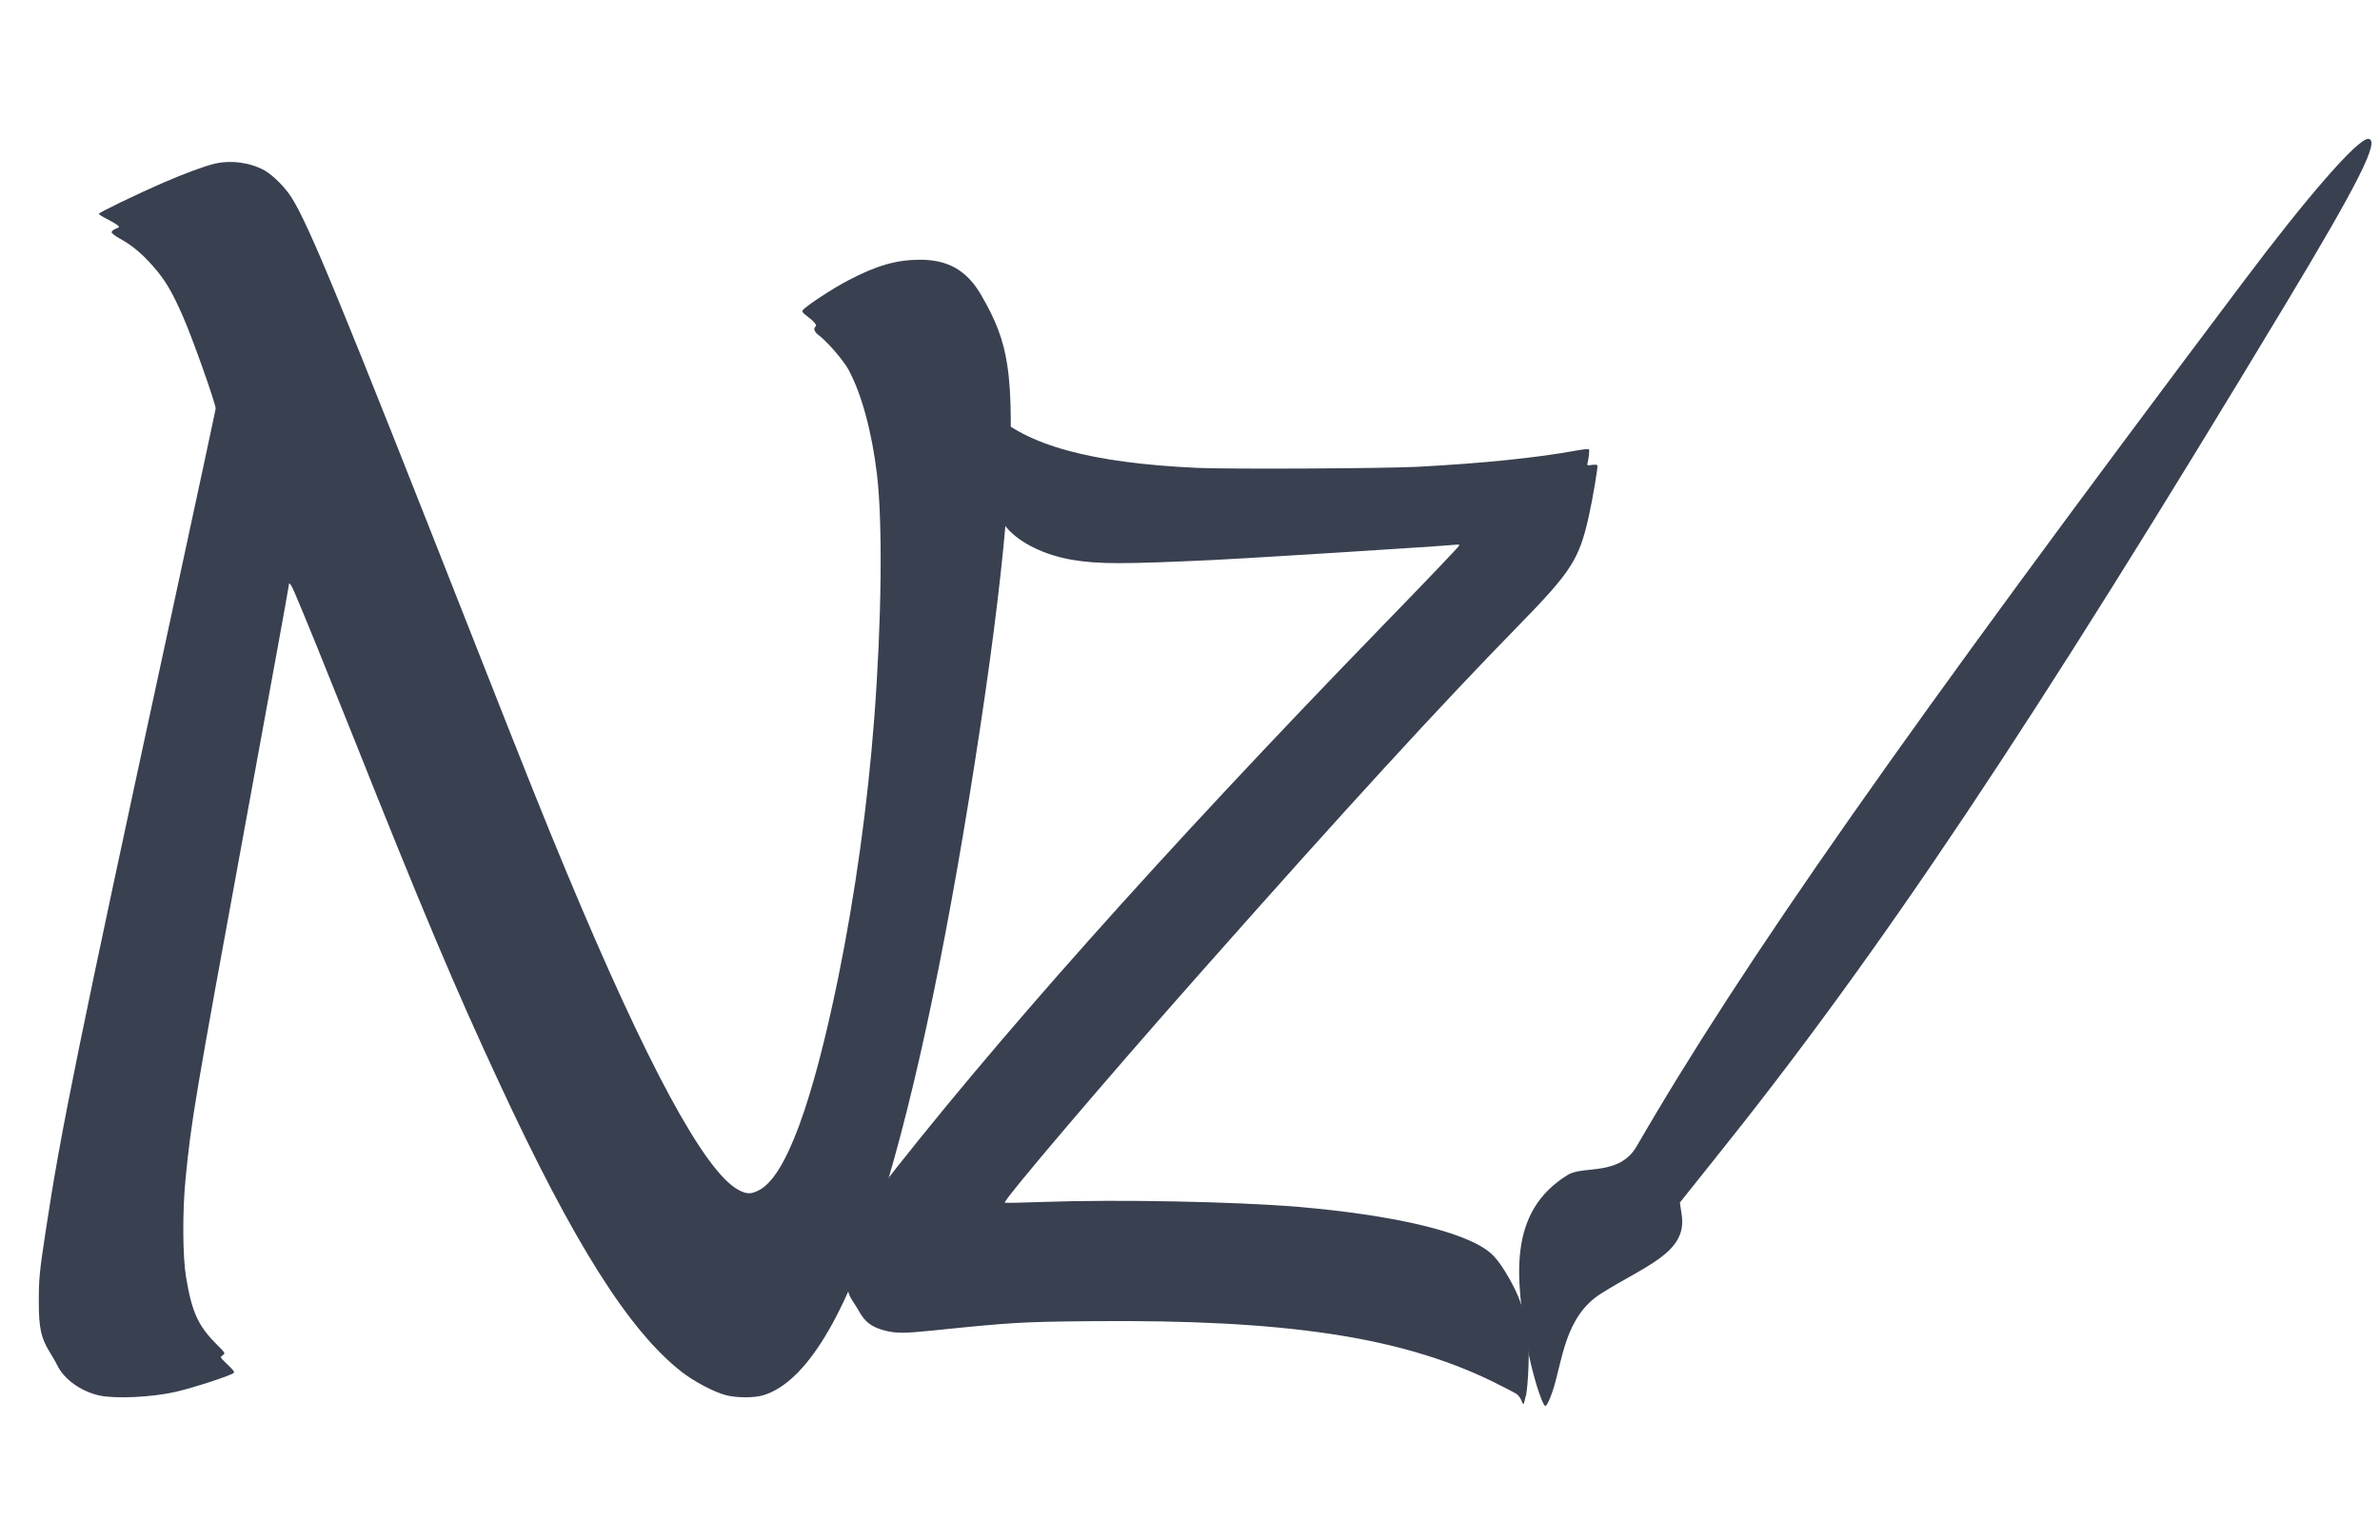 <svg width="85" height="55" viewBox="0 0 85 55" fill="none" xmlns="http://www.w3.org/2000/svg">
<g clip-path="url(#clip0)">
<path d="M7.671 5.847C7.295 5.935 6.563 6.209 5.839 6.522C4.885 6.937 3.533 7.592 3.533 7.636C3.533 7.661 3.66 7.744 3.818 7.822C3.972 7.9 4.139 7.998 4.189 8.037C4.28 8.115 4.275 8.115 4.135 8.169C4.053 8.203 3.986 8.257 3.986 8.296C3.986 8.33 4.121 8.438 4.293 8.531C4.709 8.756 5.093 9.078 5.482 9.528C5.903 10.012 6.138 10.408 6.518 11.268C6.852 12.011 7.711 14.436 7.702 14.597C7.698 14.651 6.929 18.224 5.998 22.541C2.81 37.275 2.172 40.388 1.639 43.928C1.408 45.443 1.386 45.668 1.386 46.494C1.386 47.442 1.463 47.799 1.784 48.312C1.888 48.483 2.005 48.684 2.041 48.762C2.276 49.261 2.878 49.696 3.533 49.847C4.094 49.974 5.405 49.916 6.251 49.725C6.907 49.578 8.299 49.119 8.349 49.041C8.376 48.992 8.353 48.963 8.055 48.674C7.856 48.483 7.856 48.483 7.956 48.41C8.055 48.342 8.051 48.337 7.729 48.014C7.078 47.364 6.852 46.87 6.644 45.619C6.522 44.881 6.513 43.273 6.626 42.119C6.834 40.007 6.938 39.381 8.779 29.35C9.624 24.75 10.316 20.952 10.316 20.903C10.316 20.766 10.393 20.869 10.519 21.162C10.836 21.896 11.618 23.822 12.531 26.109C15.091 32.538 16.23 35.241 17.826 38.672C20.485 44.407 22.461 47.535 24.346 49.007C24.785 49.349 25.504 49.73 25.92 49.837C26.299 49.94 26.955 49.94 27.276 49.837C28.782 49.363 30.197 47.037 31.481 42.93C32.72 38.976 33.937 33.105 35.026 25.86C35.989 19.461 36.306 15.14 35.971 13.023C35.836 12.138 35.564 11.425 35.022 10.506C34.52 9.655 33.846 9.274 32.856 9.279C32.024 9.279 31.323 9.479 30.31 10.007C29.75 10.296 28.791 10.926 28.673 11.078C28.633 11.127 28.664 11.175 28.818 11.288C29.071 11.478 29.189 11.62 29.13 11.664C29.035 11.728 29.085 11.86 29.248 11.982C29.541 12.197 30.12 12.872 30.301 13.199C30.771 14.074 31.133 15.399 31.319 16.934C31.526 18.664 31.49 22.155 31.224 25.645C30.993 28.71 30.541 31.961 29.935 34.933C29.008 39.445 28.063 42.002 27.127 42.505C26.829 42.666 26.67 42.666 26.372 42.505C25.165 41.855 23.098 38.032 20.209 31.096C19.445 29.262 18.857 27.796 16.962 22.981C12.147 10.745 11.044 8.057 10.411 7.054C10.189 6.702 9.773 6.282 9.47 6.101C8.964 5.808 8.259 5.71 7.671 5.847Z" fill="#394050"/>
<path d="M35.065 14.457C35.018 14.605 34.971 16.488 35.006 16.796C35.057 17.224 35.198 17.68 35.371 17.957C35.445 18.074 35.578 18.292 35.672 18.444C35.767 18.592 35.892 18.779 35.955 18.853C36.421 19.399 37.307 19.831 38.299 19.999C39.232 20.155 40.11 20.155 43.356 20.003C44.807 19.932 51.346 19.519 51.954 19.461C52.103 19.445 52.134 19.453 52.11 19.492C52.067 19.566 51.075 20.607 49.335 22.399C41.471 30.505 35.426 37.297 31.215 42.74L30.631 43.5L30.506 44.085C30.298 45.075 30.251 45.359 30.251 45.683C30.247 46.061 30.298 46.248 30.466 46.497C30.537 46.602 30.631 46.754 30.674 46.832C30.89 47.23 31.141 47.413 31.615 47.534C31.999 47.631 32.297 47.631 33.23 47.537C36.151 47.237 36.472 47.218 38.997 47.195C45.877 47.132 49.974 47.744 53.255 49.326C53.557 49.474 53.949 49.673 54.122 49.77C54.44 49.95 54.357 50.466 54.482 49.899C54.545 49.821 54.619 48.648 54.592 48.138C54.537 47.156 54.369 46.516 53.973 45.799C53.651 45.215 53.428 44.911 53.165 44.705C52.252 43.987 49.735 43.399 46.355 43.111C44.093 42.924 39.961 42.842 37.292 42.935C36.527 42.963 35.896 42.974 35.884 42.963C35.814 42.892 39.526 38.528 42.906 34.713C48.041 28.911 51.405 25.24 54.239 22.341C56.117 20.419 56.396 19.987 56.74 18.456C56.881 17.828 57.078 16.663 57.05 16.62C57.038 16.601 56.948 16.593 56.854 16.608C56.686 16.632 56.678 16.628 56.697 16.542C56.745 16.355 56.772 16.09 56.748 16.055C56.737 16.032 56.568 16.047 56.325 16.09C54.886 16.355 52.957 16.55 50.629 16.675C49.382 16.737 43.933 16.764 42.768 16.714C38.954 16.538 36.649 15.907 35.398 14.695C35.237 14.539 35.1 14.411 35.092 14.411C35.088 14.411 35.077 14.434 35.065 14.457Z" fill="#394050"/>
<path d="M55.444 49.714C55.805 48.648 55.866 47.021 57.201 46.196C58.761 45.213 60.246 44.75 60.065 43.431L59.997 42.956L61.208 41.439C67.131 34.062 72.529 25.974 81.621 10.875C84.246 6.516 85.025 4.967 84.576 4.96C84.192 4.968 82.422 6.997 80.082 10.114C68.005 26.174 62.241 34.397 58.452 40.949C57.831 42.019 56.553 41.629 55.998 41.966C53.824 43.296 54.141 45.672 54.553 48.129C54.691 48.963 55.071 50.199 55.19 50.224C55.233 50.233 55.349 50.001 55.444 49.714Z" fill="#394050"/>
</g>
<defs>
<clipPath id="clip0">
<rect width="84" height="54" fill="white" transform="translate(0.986 0.408)"/>
</clipPath>
</defs>
</svg>
